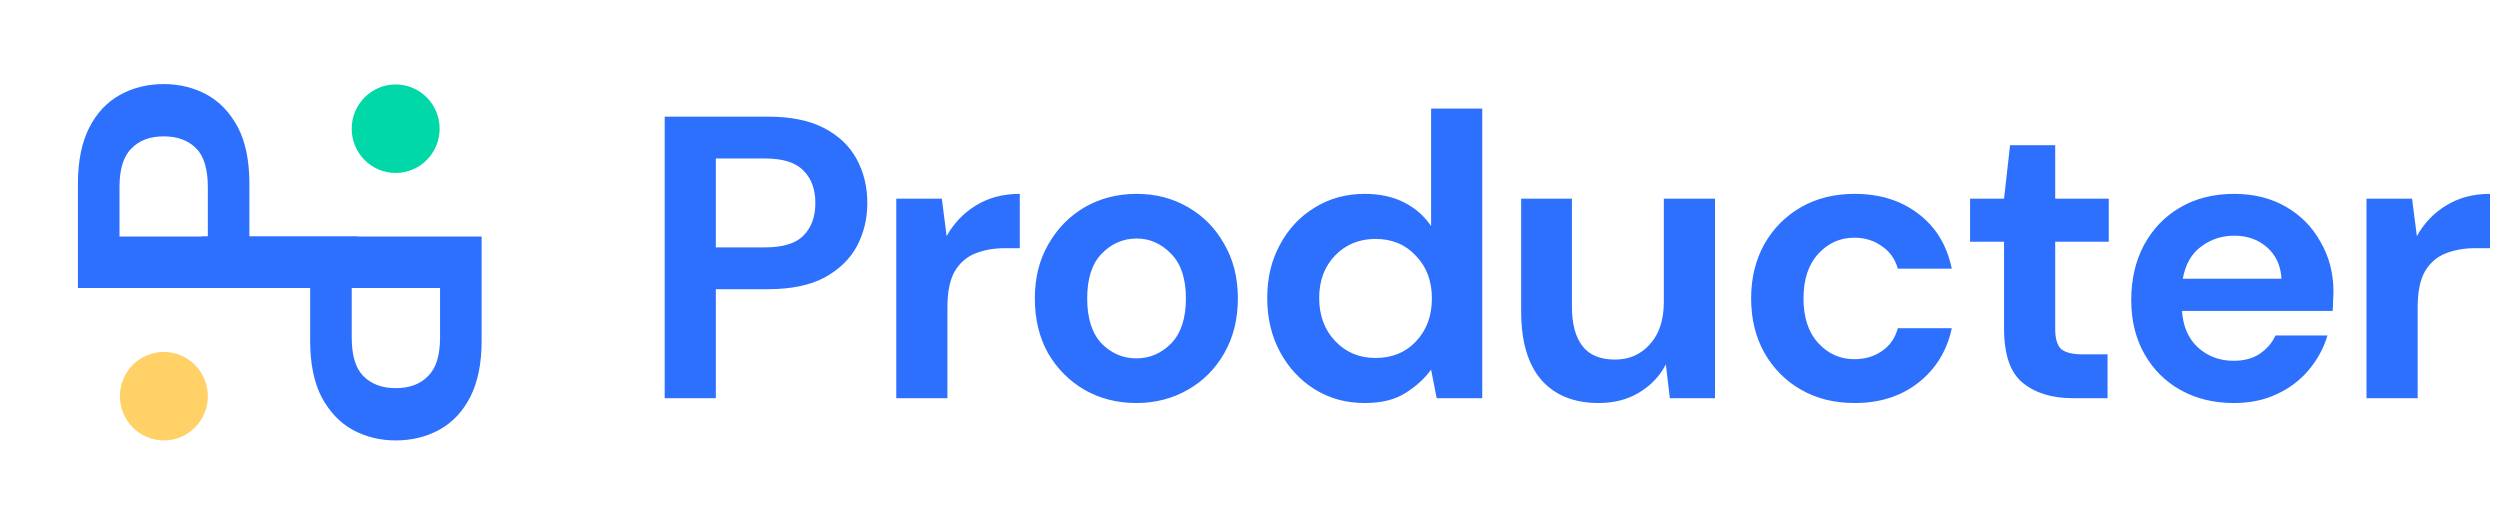 <svg width="153" height="32" viewBox="0 0 153 32" fill="none" xmlns="http://www.w3.org/2000/svg">
<path d="M21.892 17.625H4.769V11.249C4.769 9.871 4.998 8.73 5.454 7.828C5.911 6.925 6.539 6.252 7.338 5.809C8.137 5.366 9.034 5.145 10.028 5.145C10.974 5.145 11.847 5.358 12.646 5.785C13.428 6.211 14.064 6.876 14.554 7.779C15.027 8.681 15.263 9.838 15.263 11.249V14.474H21.892V17.625ZM12.719 14.474V11.446C12.719 10.347 12.483 9.559 12.01 9.083C11.521 8.591 10.86 8.345 10.028 8.345C9.18 8.345 8.52 8.591 8.047 9.083C7.558 9.559 7.313 10.347 7.313 11.446V14.474H12.719Z" fill="#2D70FD"/>
<path d="M12.354 14.474H29.476V20.849C29.476 22.228 29.247 23.368 28.791 24.271C28.334 25.173 27.706 25.846 26.907 26.289C26.108 26.732 25.211 26.954 24.217 26.954C23.271 26.954 22.398 26.741 21.599 26.314C20.817 25.887 20.181 25.223 19.692 24.32C19.219 23.417 18.982 22.261 18.982 20.849V17.625H12.354V14.474ZM21.526 17.625V20.652C21.526 21.752 21.762 22.539 22.235 23.015C22.725 23.508 23.385 23.754 24.217 23.754C25.065 23.754 25.725 23.508 26.198 23.015C26.687 22.539 26.932 21.752 26.932 20.652V17.625H21.526Z" fill="#2D70FD"/>
<path d="M10.029 26.954C11.515 26.954 12.72 25.742 12.72 24.246C12.72 22.751 11.515 21.539 10.029 21.539C8.543 21.539 7.339 22.751 7.339 24.246C7.339 25.742 8.543 26.954 10.029 26.954Z" fill="#FFD166"/>
<path d="M24.214 10.585C25.7 10.585 26.905 9.372 26.905 7.877C26.905 6.382 25.7 5.169 24.214 5.169C22.728 5.169 21.524 6.382 21.524 7.877C21.524 9.372 22.728 10.585 24.214 10.585Z" fill="#00D8A7"/>
<path d="M40.679 24.369V7.139H47.014C48.384 7.139 49.517 7.368 50.414 7.828C51.311 8.287 51.979 8.919 52.42 9.723C52.86 10.527 53.08 11.43 53.08 12.431C53.08 13.383 52.868 14.261 52.444 15.065C52.02 15.852 51.36 16.492 50.463 16.985C49.566 17.461 48.416 17.698 47.014 17.698H43.809V24.369H40.679ZM43.809 15.139H46.818C47.911 15.139 48.693 14.901 49.166 14.425C49.656 13.932 49.9 13.268 49.9 12.431C49.9 11.578 49.656 10.913 49.166 10.437C48.693 9.945 47.911 9.699 46.818 9.699H43.809V15.139ZM54.852 24.369V12.16H57.64L57.934 14.449C58.374 13.662 58.969 13.038 59.719 12.579C60.486 12.103 61.382 11.865 62.41 11.865V15.188H61.529C60.844 15.188 60.233 15.294 59.695 15.508C59.157 15.721 58.733 16.09 58.423 16.616C58.129 17.141 57.982 17.871 57.982 18.806V24.369H54.852ZM69.545 24.665C68.371 24.665 67.311 24.394 66.365 23.852C65.435 23.311 64.694 22.564 64.139 21.612C63.601 20.644 63.332 19.528 63.332 18.265C63.332 17.001 63.609 15.893 64.163 14.942C64.718 13.973 65.46 13.219 66.389 12.677C67.335 12.136 68.395 11.865 69.569 11.865C70.727 11.865 71.771 12.136 72.7 12.677C73.646 13.219 74.388 13.973 74.926 14.942C75.481 15.893 75.758 17.001 75.758 18.265C75.758 19.528 75.481 20.644 74.926 21.612C74.388 22.564 73.646 23.311 72.7 23.852C71.754 24.394 70.703 24.665 69.545 24.665ZM69.545 21.932C70.36 21.932 71.069 21.629 71.673 21.022C72.276 20.398 72.578 19.479 72.578 18.265C72.578 17.05 72.276 16.14 71.673 15.532C71.069 14.909 70.368 14.597 69.569 14.597C68.737 14.597 68.02 14.909 67.417 15.532C66.83 16.14 66.536 17.05 66.536 18.265C66.536 19.479 66.83 20.398 67.417 21.022C68.02 21.629 68.729 21.932 69.545 21.932ZM83.523 24.665C82.381 24.665 81.362 24.386 80.465 23.828C79.568 23.27 78.859 22.507 78.337 21.538C77.815 20.57 77.554 19.471 77.554 18.24C77.554 17.009 77.815 15.918 78.337 14.966C78.859 13.998 79.568 13.243 80.465 12.702C81.362 12.144 82.381 11.865 83.523 11.865C84.436 11.865 85.235 12.037 85.92 12.382C86.605 12.726 87.159 13.21 87.583 13.834V6.646H90.714V24.369H87.925L87.583 22.622C87.192 23.163 86.67 23.639 86.018 24.049C85.382 24.459 84.55 24.665 83.523 24.665ZM84.183 21.908C85.194 21.908 86.018 21.571 86.654 20.899C87.306 20.209 87.632 19.331 87.632 18.265C87.632 17.198 87.306 16.328 86.654 15.655C86.018 14.966 85.194 14.622 84.183 14.622C83.188 14.622 82.365 14.958 81.713 15.631C81.06 16.304 80.734 17.173 80.734 18.24C80.734 19.307 81.06 20.185 81.713 20.874C82.365 21.563 83.188 21.908 84.183 21.908ZM97.84 24.665C96.324 24.665 95.15 24.189 94.318 23.237C93.503 22.285 93.095 20.89 93.095 19.052V12.16H96.201V18.757C96.201 19.807 96.413 20.611 96.837 21.169C97.261 21.727 97.93 22.006 98.843 22.006C99.707 22.006 100.417 21.695 100.971 21.071C101.542 20.447 101.827 19.578 101.827 18.462V12.16H104.958V24.369H102.194L101.95 22.302C101.575 23.024 101.028 23.598 100.311 24.025C99.61 24.451 98.786 24.665 97.84 24.665ZM113.505 24.665C112.265 24.665 111.173 24.394 110.227 23.852C109.281 23.311 108.531 22.556 107.977 21.588C107.439 20.619 107.169 19.512 107.169 18.265C107.169 17.018 107.439 15.91 107.977 14.942C108.531 13.973 109.281 13.219 110.227 12.677C111.173 12.136 112.265 11.865 113.505 11.865C115.054 11.865 116.358 12.275 117.418 13.095C118.478 13.899 119.155 15.015 119.449 16.443H116.146C115.983 15.852 115.657 15.393 115.168 15.065C114.695 14.72 114.133 14.548 113.48 14.548C112.616 14.548 111.882 14.876 111.279 15.532C110.676 16.189 110.374 17.099 110.374 18.265C110.374 19.43 110.676 20.341 111.279 20.997C111.882 21.653 112.616 21.982 113.48 21.982C114.133 21.982 114.695 21.818 115.168 21.489C115.657 21.161 115.983 20.693 116.146 20.086H119.449C119.155 21.465 118.478 22.572 117.418 23.409C116.358 24.246 115.054 24.665 113.505 24.665ZM126.855 24.369C125.583 24.369 124.563 24.058 123.798 23.434C123.031 22.81 122.648 21.703 122.648 20.111V14.794H120.568V12.16H122.648L123.015 8.886H125.779V12.16H129.057V14.794H125.779V20.136C125.779 20.726 125.901 21.137 126.146 21.366C126.406 21.579 126.847 21.686 127.467 21.686H128.983V24.369H126.855ZM136.718 24.665C135.495 24.665 134.41 24.402 133.464 23.877C132.518 23.352 131.777 22.613 131.238 21.662C130.7 20.71 130.431 19.61 130.431 18.363C130.431 17.099 130.692 15.976 131.214 14.991C131.752 14.006 132.486 13.243 133.415 12.702C134.361 12.144 135.47 11.865 136.742 11.865C137.932 11.865 138.984 12.127 139.897 12.652C140.81 13.178 141.519 13.899 142.025 14.819C142.546 15.721 142.808 16.73 142.808 17.846C142.808 18.027 142.8 18.215 142.784 18.412C142.784 18.609 142.775 18.814 142.759 19.028H133.538C133.603 19.98 133.929 20.726 134.516 21.268C135.119 21.809 135.844 22.08 136.693 22.08C137.329 22.08 137.859 21.941 138.283 21.662C138.723 21.366 139.049 20.989 139.261 20.529H142.441C142.213 21.301 141.83 22.006 141.292 22.646C140.769 23.27 140.118 23.762 139.335 24.123C138.568 24.484 137.696 24.665 136.718 24.665ZM136.742 14.425C135.975 14.425 135.299 14.646 134.712 15.089C134.125 15.516 133.749 16.172 133.587 17.058H139.628C139.579 16.255 139.286 15.614 138.748 15.139C138.21 14.663 137.541 14.425 136.742 14.425ZM144.83 24.369V12.16H147.618L147.912 14.449C148.352 13.662 148.947 13.038 149.697 12.579C150.463 12.103 151.361 11.865 152.388 11.865V15.188H151.508C150.823 15.188 150.211 15.294 149.673 15.508C149.135 15.721 148.711 16.09 148.401 16.616C148.108 17.141 147.961 17.871 147.961 18.806V24.369H144.83Z" fill="#2D70FD"/>
</svg>
